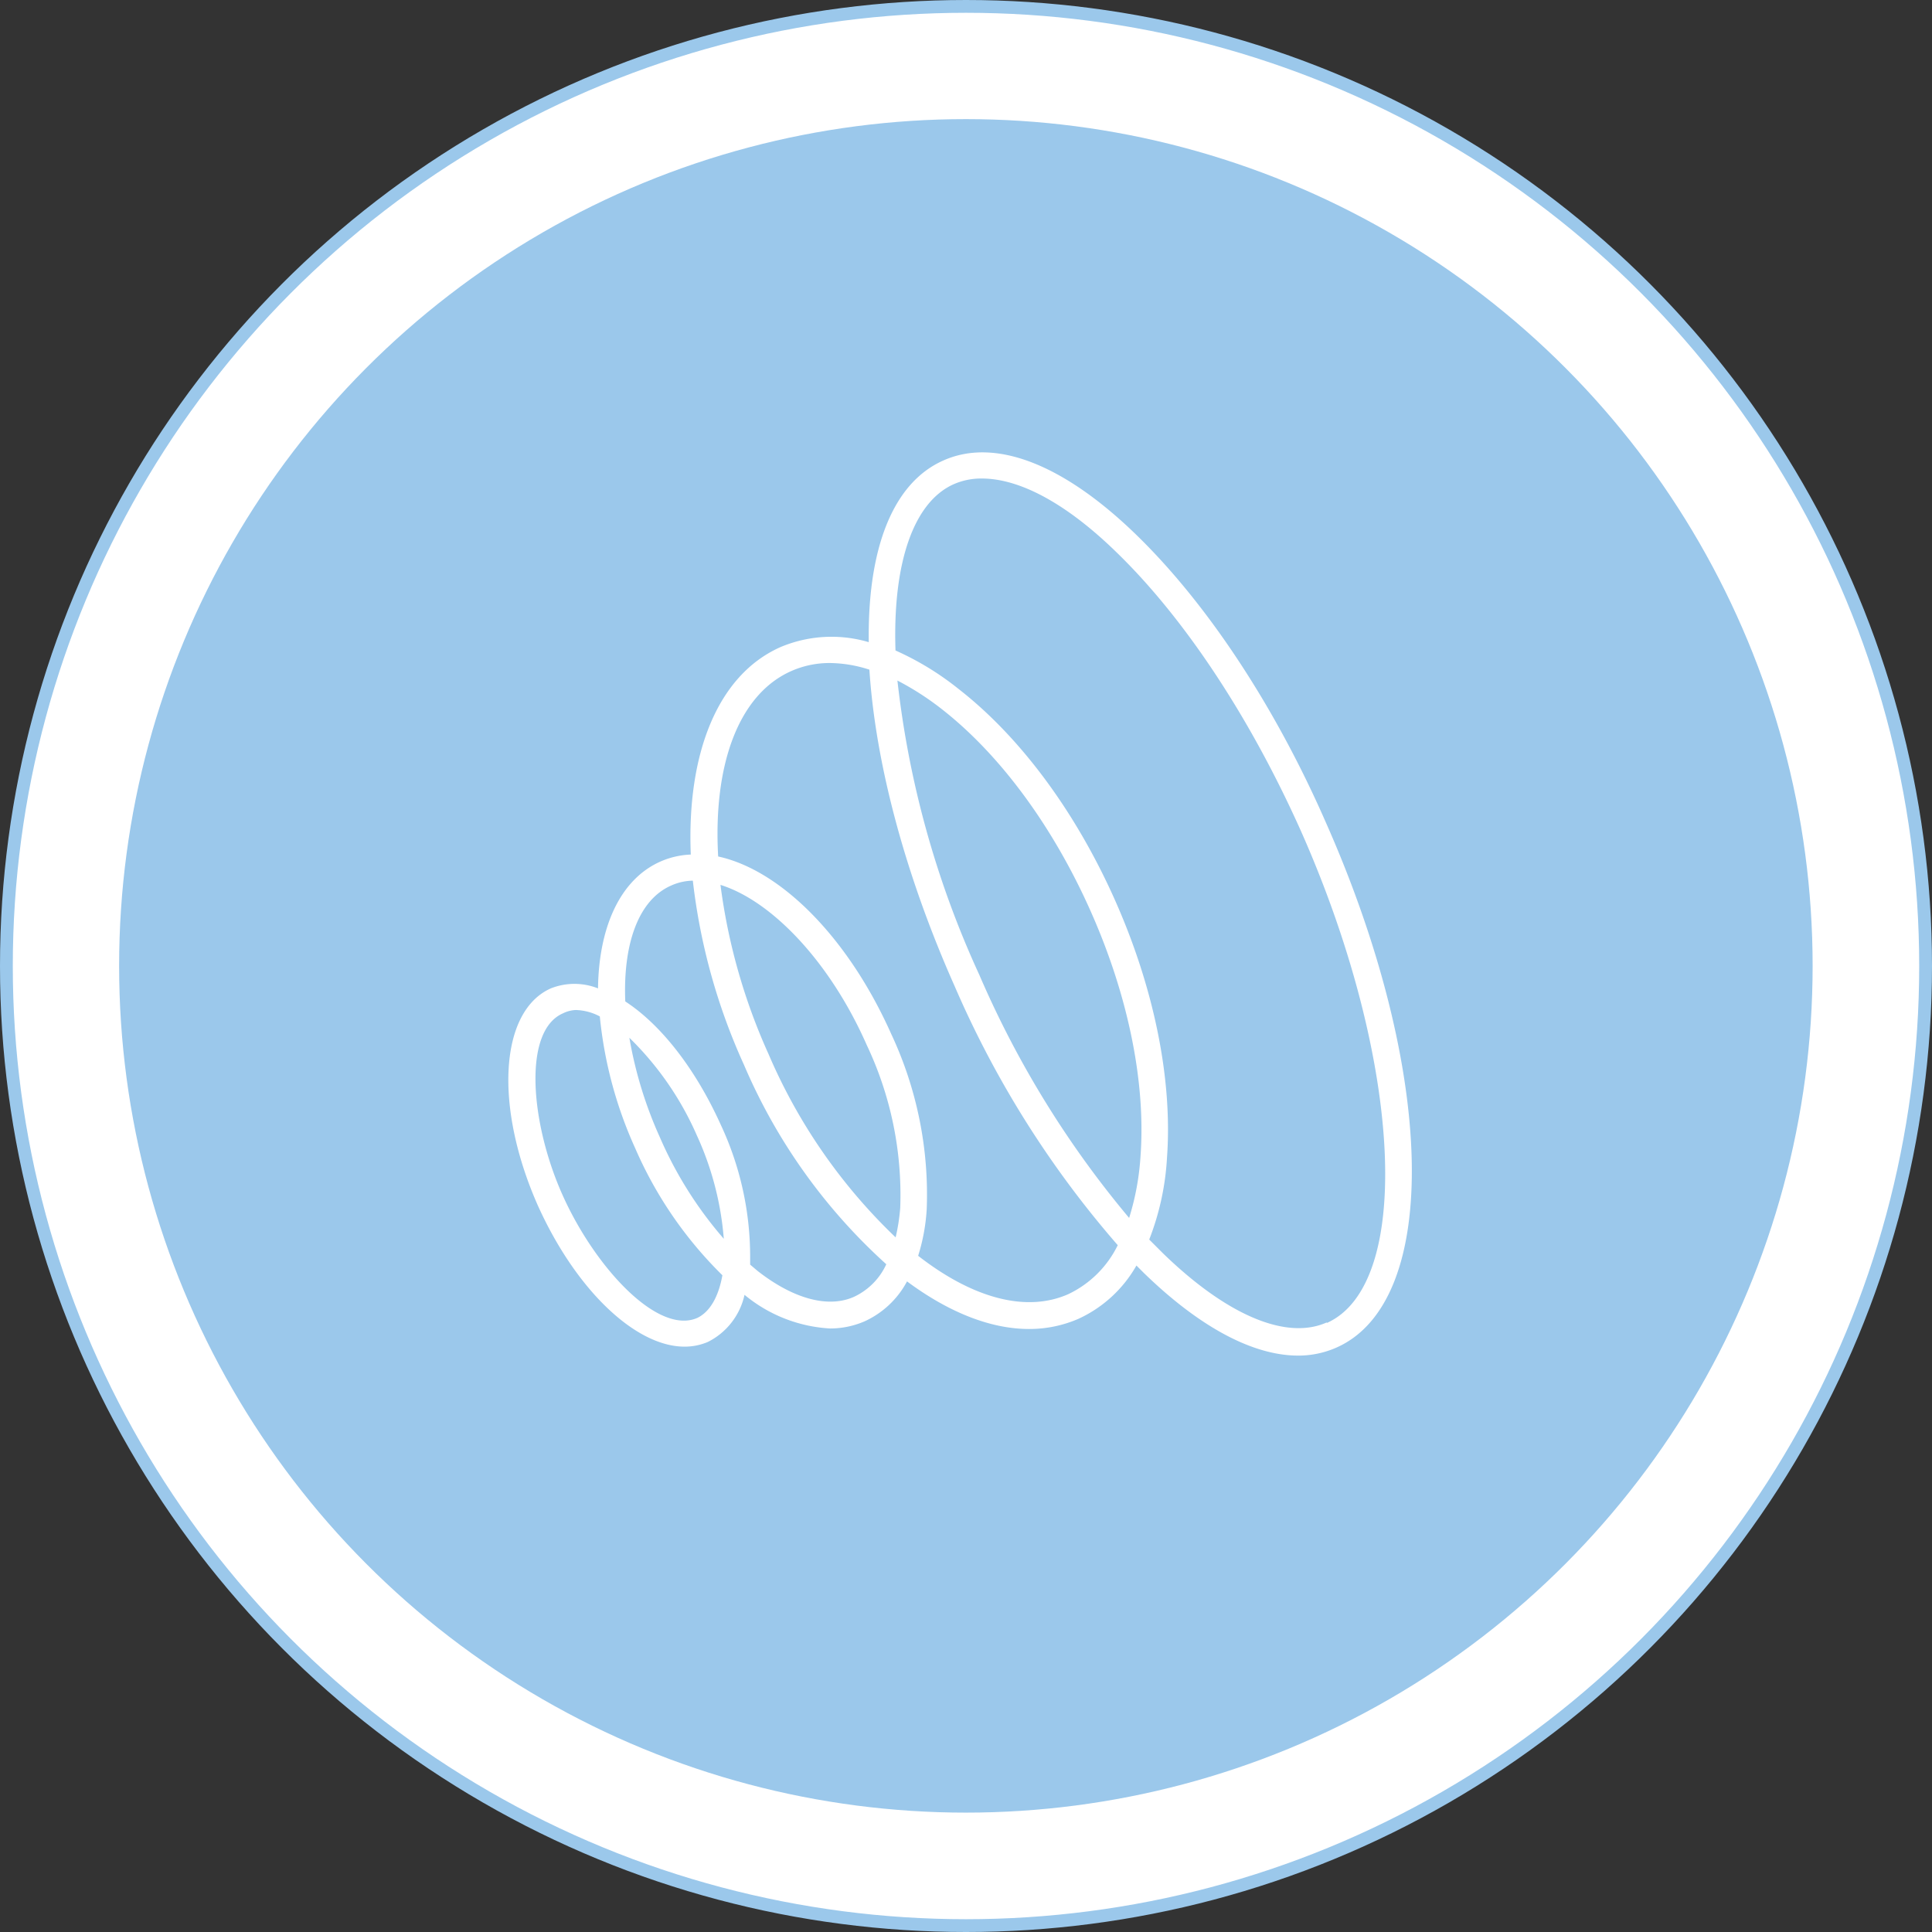 <svg id="Layer_1" data-name="Layer 1" xmlns="http://www.w3.org/2000/svg" viewBox="0 0 151 151"><rect x="0" y="0" width="151" height="151" fill="#333333" stroke="none"/><defs><style>.cls-1,.cls-3{fill:#fff;}.cls-1{stroke:#9bc8eb;stroke-miterlimit:10;}.cls-2{fill:#9bc8eb;}</style></defs><circle class="cls-1" cx="75.5" cy="75.5" r="75"/><circle class="cls-2" cx="75.49" cy="75.49" r="66.18"/><path class="cls-3" d="M103.59,64.2c-4-9.12-9.3-17.08-14.78-22.4-5.71-5.55-11.07-7.62-15.1-5.8-3.87,1.72-5.91,6.75-5.81,14.19a10.26,10.26,0,0,0-6.91.39c-4.94,2.2-7.32,8.38-7,16.21a6.51,6.51,0,0,0-2.38.55c-3.15,1.4-4.81,5.13-4.87,9.91a5,5,0,0,0-3.69,0c-4,1.78-4.45,9.23-1,17,3,6.63,7.65,11,11.45,11a4.61,4.61,0,0,0,1.83-.37,5.42,5.42,0,0,0,2.86-3.68,11.47,11.47,0,0,0,6.68,2.63,6.75,6.75,0,0,0,2.73-.57,7.08,7.08,0,0,0,3.29-3.11c3.3,2.45,6.57,3.72,9.53,3.72a9.6,9.6,0,0,0,3.88-.8,10,10,0,0,0,4.52-4.16l.58.58c4.37,4.25,8.54,6.46,12.06,6.46a7.37,7.37,0,0,0,3-.63C112.65,101.69,112.23,83.64,103.59,64.2ZM70.36,94.39A15.13,15.13,0,0,1,70,96.71a43.42,43.42,0,0,1-9.93-14.32,46.58,46.58,0,0,1-3.76-13.23c4,1.25,8.56,6,11.43,12.51A27.38,27.38,0,0,1,70.36,94.39ZM54.51,103c-3.09,1.37-8-3.94-10.53-9.57S40.84,80.57,44,79.2a2.45,2.45,0,0,1,1-.26,4.25,4.25,0,0,1,1.88.5,32.58,32.58,0,0,0,2.76,10.29,31.48,31.48,0,0,0,6.82,9.94C56.16,101.35,55.49,102.52,54.51,103ZM49.19,81.11a24.21,24.21,0,0,1,5.27,7.62,23.9,23.9,0,0,1,2.11,8.09,30.67,30.67,0,0,1-5-7.94A32,32,0,0,1,49.19,81.11Zm17.59,20.23c-2,.92-4.73.21-7.56-2l-.59-.5v-.61a24.36,24.36,0,0,0-2.31-10.35c-2-4.42-4.71-7.83-7.45-9.61-.18-4.44,1-7.93,3.59-9.06a4.29,4.29,0,0,1,1.69-.38,47.8,47.8,0,0,0,4,14.4A44.53,44.53,0,0,0,69.27,98.81,5.19,5.19,0,0,1,66.78,101.34Zm16.71-.19c-3.23,1.43-7.39.38-11.73-3a15.06,15.06,0,0,0,.67-3.65,29.58,29.58,0,0,0-2.78-13.7C66.27,73.23,61,68,56.13,66.94c-.4-7.07,1.54-12.64,5.71-14.49a7.37,7.37,0,0,1,3-.63,10.24,10.24,0,0,1,3.11.52c.48,7.38,2.82,16.1,6.66,24.73A77.68,77.68,0,0,0,87.36,97.32,8.22,8.22,0,0,1,83.49,101.15Zm5.65-10.79a20.37,20.37,0,0,1-.89,4.83,76.82,76.82,0,0,1-11.71-19,74.84,74.84,0,0,1-6.4-23,22.09,22.09,0,0,1,3.49,2.25C78.18,59,82.3,64.6,85.24,71.21S89.56,84.61,89.14,90.36Zm14.55,13c-3.16,1.41-7.82-.57-12.81-5.42l-1.06-1.06a20.72,20.72,0,0,0,1.39-6.41c.44-6.08-1-13.24-4.08-20.15S79.72,57.58,74.91,53.84a22.5,22.5,0,0,0-4.92-3c-.23-6.88,1.43-11.62,4.56-13a5.33,5.33,0,0,1,2.19-.44c3,0,6.69,2,10.62,5.86,5.3,5.17,10.39,12.9,14.34,21.74,7.89,17.81,8.8,35.37,2,38.4Z"/></svg>